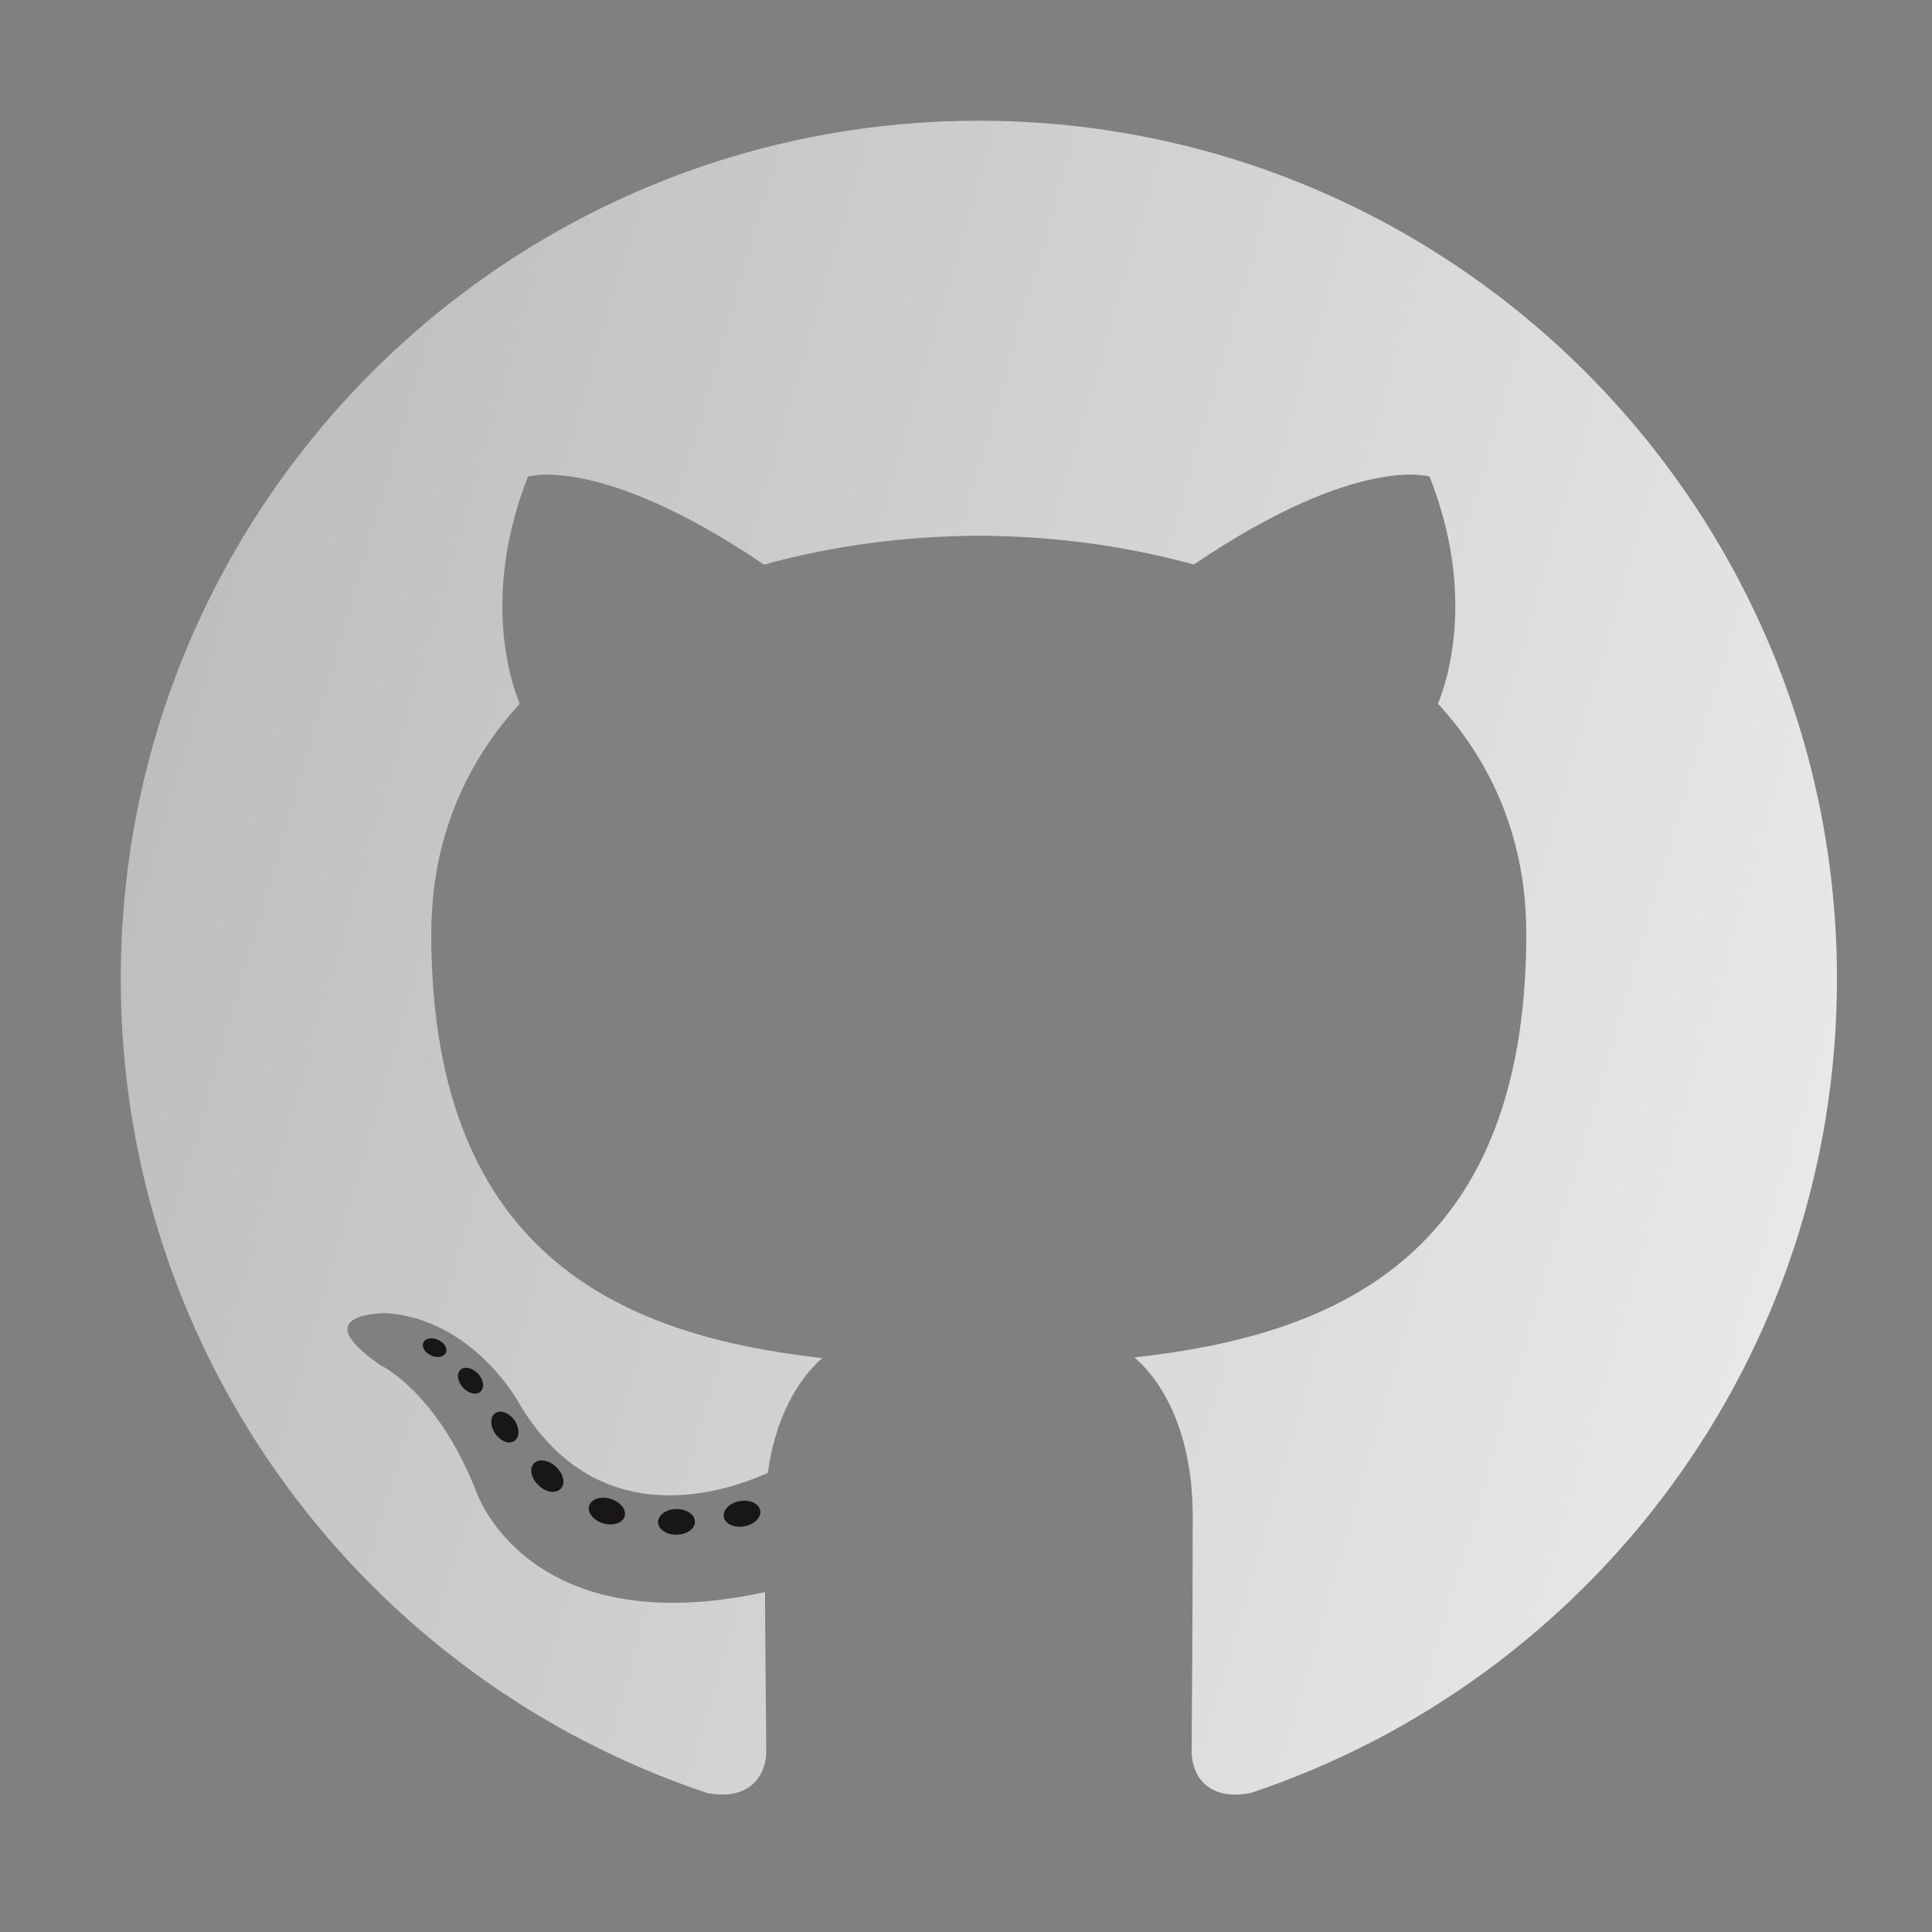 <svg width="32" height="32" viewBox="0 0 32 32" fill="none" xmlns="http://www.w3.org/2000/svg">
<rect x="0" y="0" width="32" height="32" fill="#808080" stroke="none"/>
<g id="icon_logo">
<g id="Group">
<path id="Vector" fill-rule="evenodd" clip-rule="evenodd" d="M16.213 2C8.364 2 2 8.363 2 16.213C2 22.493 6.072 27.82 11.72 29.7C12.43 29.832 12.691 29.392 12.691 29.016C12.691 28.677 12.677 27.558 12.671 26.37C8.717 27.23 7.883 24.693 7.883 24.693C7.236 23.05 6.305 22.613 6.305 22.613C5.015 21.731 6.402 21.75 6.402 21.75C7.829 21.85 8.581 23.214 8.581 23.214C9.848 25.387 11.906 24.759 12.717 24.396C12.844 23.477 13.213 22.85 13.619 22.495C10.462 22.136 7.143 20.917 7.143 15.471C7.143 13.919 7.699 12.652 8.608 11.656C8.46 11.298 7.974 9.853 8.745 7.895C8.745 7.895 9.939 7.513 12.655 9.352C13.789 9.037 15.005 8.878 16.213 8.873C17.42 8.878 18.637 9.036 19.773 9.351C22.486 7.512 23.678 7.894 23.678 7.894C24.452 9.852 23.965 11.298 23.817 11.655C24.729 12.651 25.28 13.919 25.28 15.471C25.28 20.93 21.955 22.131 18.79 22.483C19.3 22.924 19.755 23.79 19.755 25.116C19.755 27.017 19.738 28.548 19.738 29.016C19.738 29.394 19.994 29.837 20.715 29.698C26.358 27.816 30.426 22.491 30.426 16.213C30.426 8.363 24.062 2 16.213 2V2Z" fill="url(#paint0_linear_367_569)"/>
<path id="Vector_2" d="M7.383 22.407C7.352 22.477 7.241 22.498 7.14 22.45C7.036 22.404 6.979 22.308 7.012 22.237C7.043 22.164 7.154 22.144 7.257 22.193C7.36 22.239 7.419 22.336 7.383 22.407L7.383 22.407ZM7.959 23.049C7.891 23.112 7.759 23.083 7.669 22.983C7.576 22.884 7.558 22.752 7.627 22.688C7.698 22.625 7.826 22.655 7.919 22.754C8.012 22.854 8.03 22.985 7.959 23.049L7.959 23.049ZM8.52 23.867C8.433 23.928 8.29 23.871 8.202 23.745C8.115 23.618 8.115 23.466 8.204 23.406C8.292 23.345 8.433 23.4 8.522 23.525C8.609 23.654 8.609 23.805 8.52 23.867V23.867ZM9.287 24.658C9.21 24.744 9.043 24.721 8.922 24.604C8.798 24.49 8.763 24.326 8.841 24.241C8.92 24.155 9.087 24.179 9.209 24.295C9.333 24.409 9.371 24.573 9.288 24.658L9.287 24.658ZM10.346 25.117C10.312 25.229 10.152 25.279 9.991 25.232C9.83 25.183 9.725 25.053 9.758 24.941C9.791 24.828 9.952 24.776 10.114 24.826C10.274 24.875 10.38 25.004 10.346 25.117ZM11.51 25.203C11.514 25.32 11.377 25.417 11.208 25.419C11.038 25.423 10.901 25.328 10.899 25.213C10.899 25.094 11.033 24.998 11.203 24.995C11.371 24.992 11.51 25.086 11.51 25.202L11.51 25.203ZM12.592 25.018C12.612 25.133 12.495 25.25 12.327 25.281C12.162 25.312 12.009 25.241 11.988 25.128C11.968 25.01 12.087 24.893 12.252 24.863C12.42 24.834 12.571 24.903 12.592 25.019V25.018Z" fill="#181616"/>
</g>
</g>
<defs>
<linearGradient id="paint0_linear_367_569" x1="39.157" y1="43.669" x2="-42.886" y2="19.846" gradientUnits="userSpaceOnUse">
<stop stop-color="white"/>
<stop offset="1" stop-color="white" stop-opacity="0"/>
</linearGradient>
</defs>
</svg>
